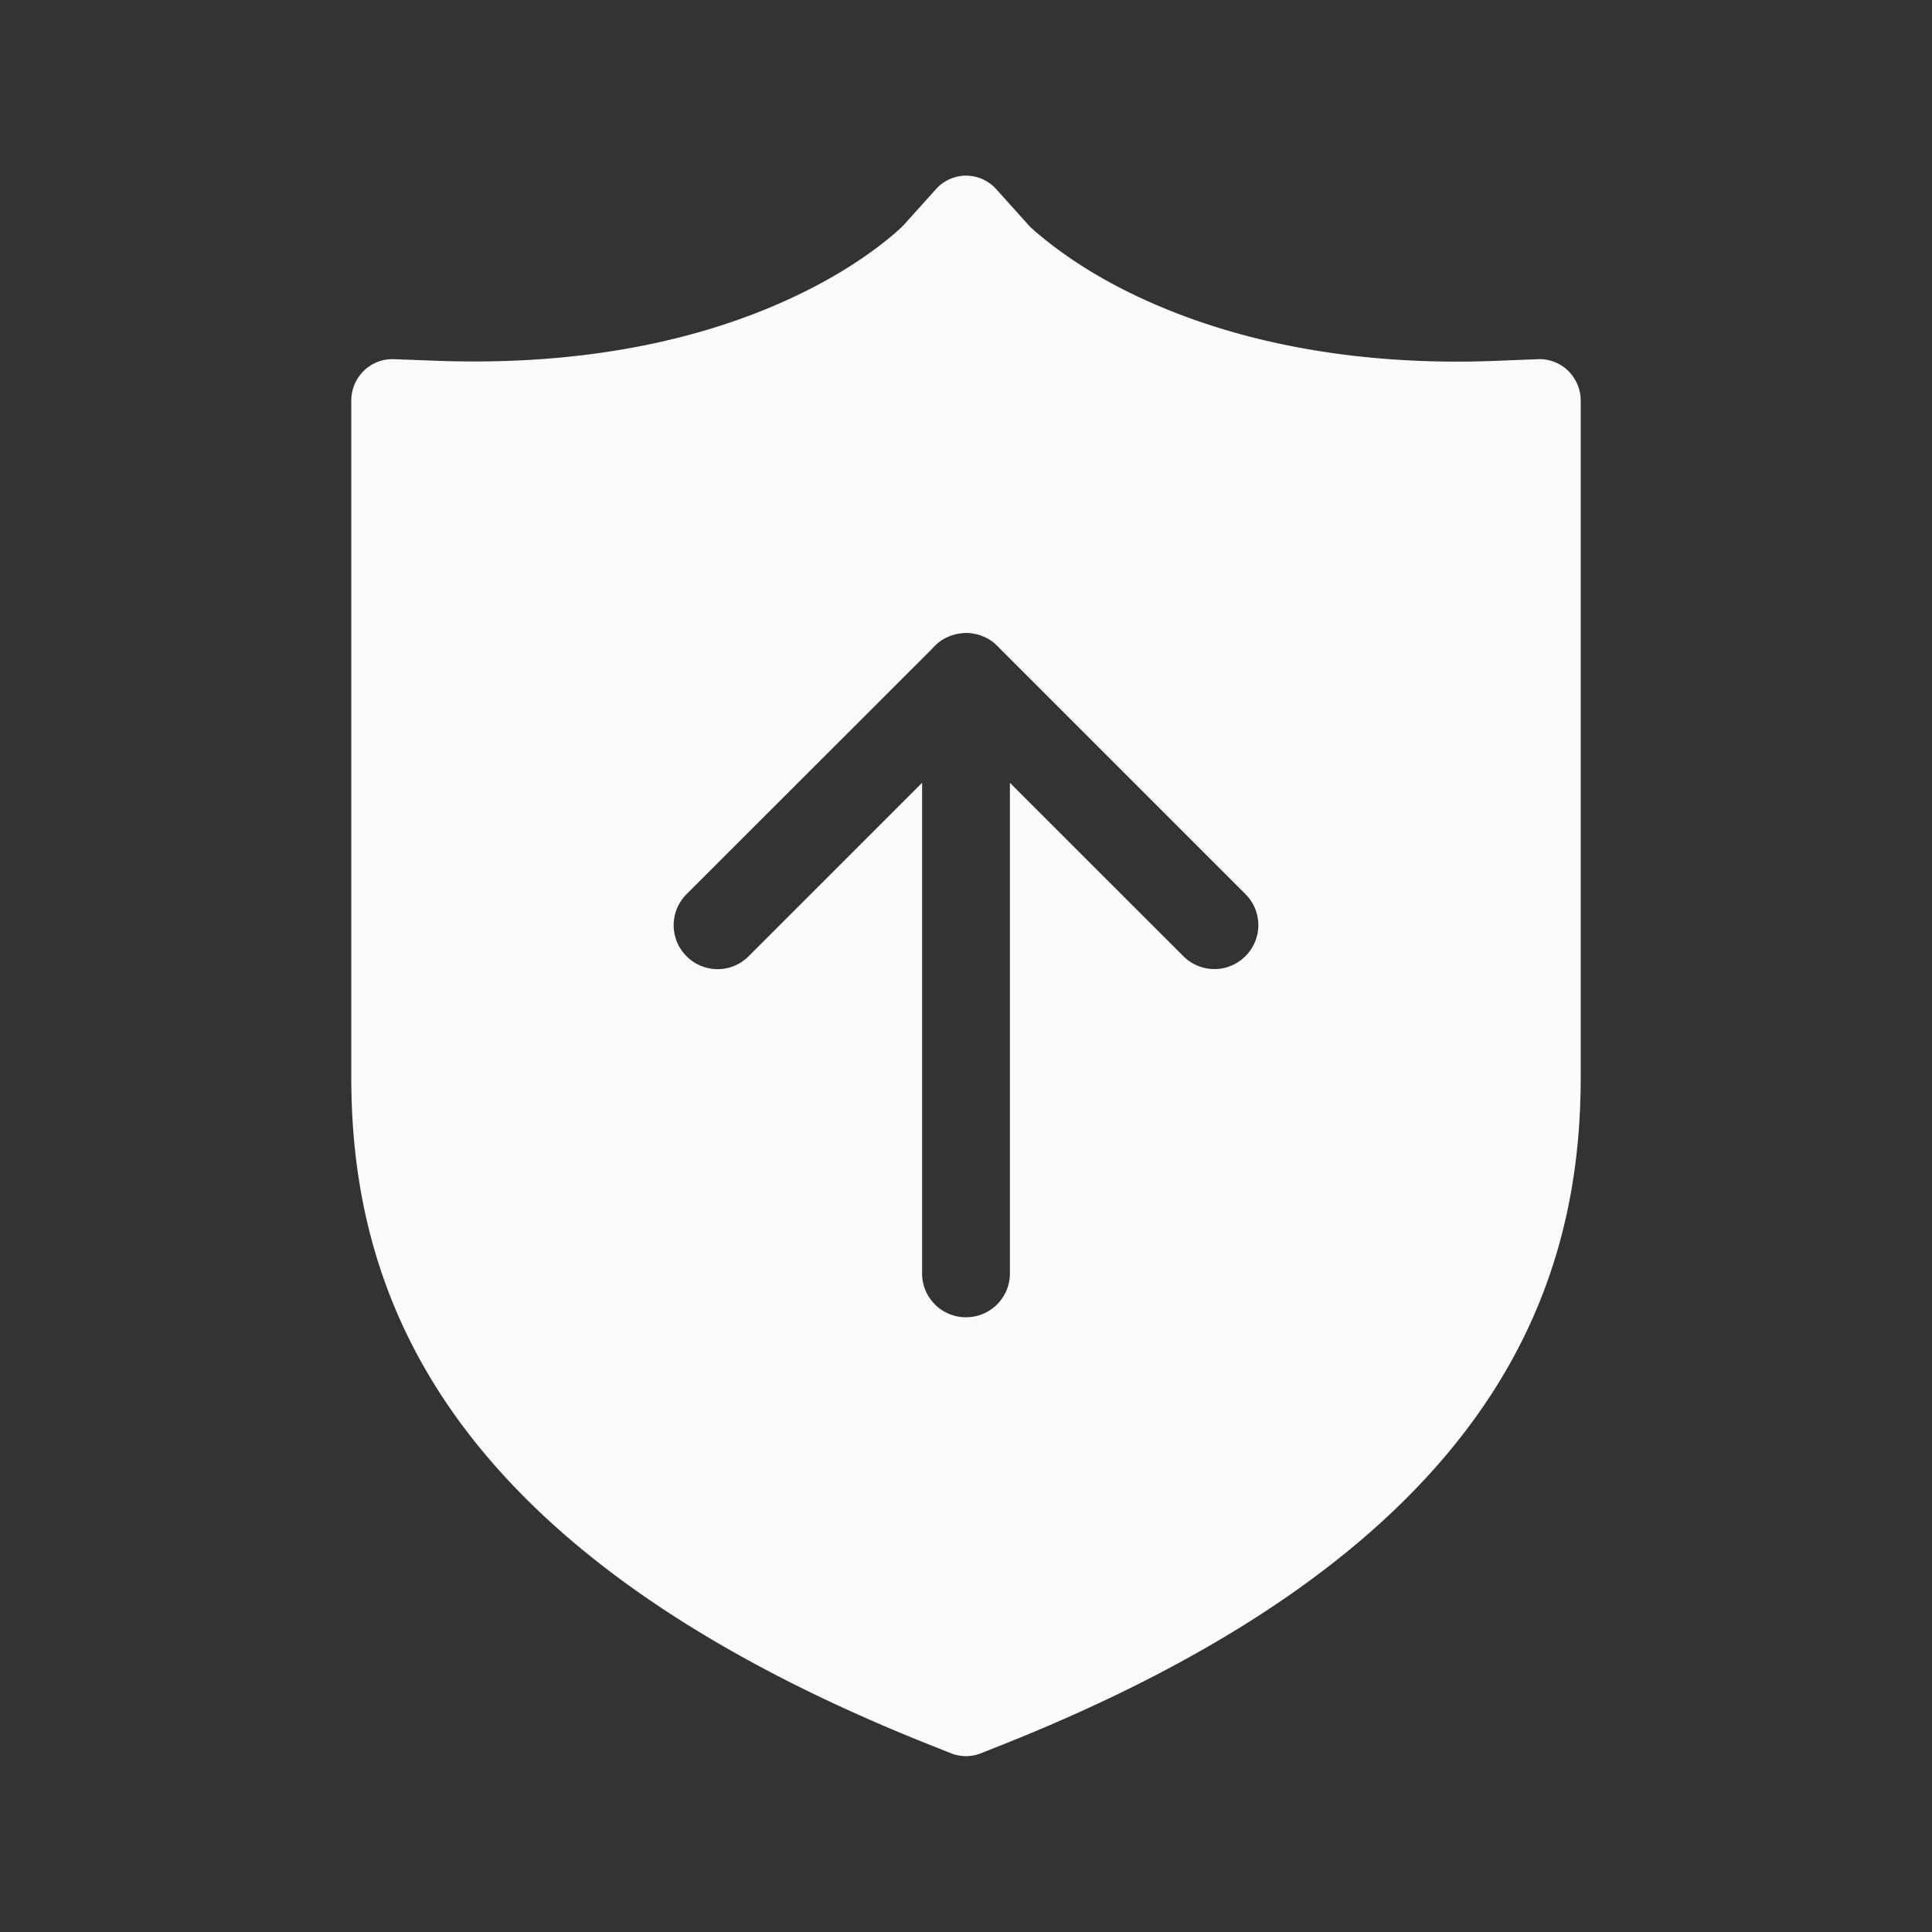 <?xml version="1.0" encoding="UTF-8" standalone="no"?>
<svg
   width="22"
   height="22"
   version="1.1"
   id="svg21"
   sodipodi:docname="pamac.svg"
   inkscape:version="1.1.1 (3bf5ae0d25, 2021-09-20, custom)"
   xmlns:inkscape="http://www.inkscape.org/namespaces/inkscape"
   xmlns:sodipodi="http://sodipodi.sourceforge.net/DTD/sodipodi-0.dtd"
   xmlns="http://www.w3.org/2000/svg"
   xmlns:svg="http://www.w3.org/2000/svg">
  <rect width="100%" height="100%" fill="#333333" stroke="none"/>
  <sodipodi:namedview
     id="namedview23"
     pagecolor="#c8c8c8"
     bordercolor="#666666"
     borderopacity="1.0"
     inkscape:pageshadow="2"
     inkscape:pageopacity="0"
     inkscape:pagecheckerboard="0"
     showgrid="true"
     inkscape:snap-bbox="true"
     inkscape:bbox-nodes="true"
     inkscape:snap-bbox-edge-midpoints="true"
     inkscape:snap-nodes="true"
     inkscape:zoom="8"
     inkscape:cx="15.4375"
     inkscape:cy="28.9375"
     inkscape:window-width="1920"
     inkscape:window-height="936"
     inkscape:window-x="0"
     inkscape:window-y="40"
     inkscape:window-maximized="1"
     inkscape:current-layer="svg21"
     inkscape:object-paths="true"
     inkscape:snap-intersection-paths="true"
     inkscape:snap-global="true">
    <inkscape:grid
       type="xygrid"
       id="grid1777" />
  </sodipodi:namedview>
  <defs
     id="defs3">
    <style
       id="current-color-scheme"
       type="text/css">.ColorScheme-Text{color:#dfdfdf;}.ColorScheme-Highlight{color:#5294e2;}</style>
  </defs>
  <defs
     id="defs7">
    <style
       type="text/css"
       id="style5" />
  </defs>
  <g
     id="22-22-pamac-tray-no-update">
    <rect
       width="22"
       height="22"
       opacity="0"
       id="rect9"
       x="0"
       y="0" />
    <path
       id="path1339"
       style="color:#000000;fill:#fbfbfb;fill-opacity:1;stroke-width:0.94;stroke-linejoin:round;-inkscape-stroke:none"
       d="m 11,2 a 0.467,0.474 0 0 0 -0.344,0.156 l -0.363,0.404 c -0.014,0.015 -0.034,0.034 -0.055,0.053 -0.046,0.042 -0.117,0.103 -0.217,0.18 -0.199,0.153 -0.508,0.361 -0.936,0.566 -0.855,0.411 -2.186,0.816 -4.094,0.75 L 4.482,4.09 A 0.467,0.474 0 0 0 4,4.564 v 7.693 c 0,1.059 0.184,2.42 1.127,3.783 0.943,1.363 2.62,2.709 5.527,3.855 l 0.176,0.07 a 0.467,0.474 0 0 0 0.34,0 l 0.176,-0.07 c 2.907,-1.147 4.584,-2.493 5.527,-3.855 C 17.816,14.678 18,13.317 18,12.258 V 4.564 A 0.467,0.474 0 0 0 17.518,4.09 l -0.51,0.02 c -0.137,0.005 -0.271,0.008 -0.404,0.008 h -0.002 c -1.742,0 -2.974,-0.404 -3.77,-0.801 -0.398,-0.198 -0.685,-0.397 -0.871,-0.541 -0.093,-0.072 -0.162,-0.131 -0.205,-0.17 -0.018,-0.016 -0.035,-0.033 -0.047,-0.045 l -0.002,-0.002 -0.002,-0.002 v -0.002 L 11.346,2.156 A 0.467,0.474 0 0 0 11,2 Z m 0,5.207 c 0.032,0 0.064,0.004 0.096,0.01 0.031,0.006 0.062,0.015 0.092,0.027 0.03,0.012 0.06,0.027 0.088,0.045 0.028,0.018 0.054,0.04 0.078,0.064 l 2.828,2.828 c 0.196,0.196 0.196,0.511 0,0.707 -0.196,0.196 -0.511,0.196 -0.707,0 L 11.5,8.914 V 14.5 c 0,0.277 -0.223,0.5 -0.5,0.5 -0.277,0 -0.5,-0.223 -0.5,-0.5 V 8.914 L 8.525,10.889 c -0.196,0.196 -0.511,0.196 -0.707,0 -0.196,-0.196 -0.196,-0.511 0,-0.707 l 2.793,-2.791 c 0.011,-0.013 0.023,-0.025 0.035,-0.037 0.024,-0.024 0.05,-0.046 0.078,-0.064 0.028,-0.018 0.058,-0.033 0.088,-0.045 0.03,-0.012 0.06,-0.021 0.092,-0.027 0.031,-0.006 0.064,-0.01 0.096,-0.01 z" />
  </g>
  <g
     id="g1685"
     transform="translate(-23,1)">
    <g
       id="g1683"
       transform="translate(0.707)" />
  </g>
  <g
     id="22-22-pamac-tray-update"
     transform="translate(-17.99)">
    <rect
       width="22"
       height="22"
       opacity="0"
       id="rect3177"
       x="57.99"
       y="0" />
    <path
       id="path3179"
       style="color:#000000;fill:#fbfbfb;fill-opacity:1;stroke-width:0.94;stroke-linejoin:round;-inkscape-stroke:none"
       d="m 68.99,2 a 0.467,0.474 0 0 0 -0.344,0.156 l -0.363,0.404 c -0.014,0.015 -0.034,0.034 -0.055,0.053 -0.046,0.042 -0.117,0.103 -0.217,0.18 -0.199,0.153 -0.508,0.361 -0.936,0.566 -0.855,0.411 -2.186,0.816 -4.094,0.75 L 62.473,4.09 A 0.467,0.474 0 0 0 61.99,4.564 v 7.693 c 0,1.059 0.184,2.42 1.127,3.783 0.943,1.363 2.62,2.709 5.527,3.855 l 0.176,0.07 a 0.467,0.474 0 0 0 0.34,0 l 0.176,-0.07 c 0.369,-0.145 0.717,-0.294 1.047,-0.445 A 3,3 0 0 1 70,18 a 3,3 0 0 1 3,-3 3,3 0 0 1 2.029,0.789 c 0.799,-1.278 0.961,-2.537 0.961,-3.531 V 4.564 A 0.467,0.474 0 0 0 75.508,4.09 l -0.51,0.02 c -0.137,0.005 -0.271,0.008 -0.404,0.008 h -0.002 c -1.742,0 -2.974,-0.404 -3.77,-0.801 -0.398,-0.198 -0.685,-0.397 -0.871,-0.541 -0.093,-0.072 -0.162,-0.131 -0.205,-0.17 -0.018,-0.016 -0.035,-0.033 -0.047,-0.045 l -0.002,-0.002 -0.002,-0.002 v -0.002 L 69.336,2.156 A 0.467,0.474 0 0 0 68.99,2 Z m 0,5.207 c 0.032,0 0.064,0.004 0.096,0.01 0.031,0.006 0.062,0.015 0.092,0.027 0.03,0.012 0.06,0.027 0.088,0.045 0.028,0.018 0.054,0.04 0.078,0.064 l 2.828,2.828 c 0.196,0.196 0.196,0.511 0,0.707 -0.196,0.196 -0.511,0.196 -0.707,0 L 69.49,8.914 V 14.5 c 0,0.277 -0.223,0.5 -0.5,0.5 -0.277,0 -0.5,-0.223 -0.5,-0.5 V 8.914 l -1.975,1.975 c -0.196,0.196 -0.511,0.196 -0.707,0 -0.196,-0.196 -0.196,-0.511 0,-0.707 l 2.793,-2.791 c 0.011,-0.013 0.023,-0.025 0.035,-0.037 0.024,-0.024 0.05,-0.046 0.078,-0.064 0.028,-0.018 0.058,-0.033 0.088,-0.045 0.03,-0.012 0.06,-0.021 0.092,-0.027 0.031,-0.006 0.064,-0.01 0.096,-0.01 z" />
    <circle
       style="fill:#00a0ff;fill-opacity:1;fill-rule:evenodd;stroke:none;stroke-width:3;stroke-linecap:round;stroke-linejoin:round;paint-order:stroke fill markers"
       id="circle3199"
       cx="73"
       cy="18"
       r="2" />
  </g>
  <g
     id="pamac-tray-no-update">
    <rect
       style="fill:none;fill-opacity:1;stroke:none;stroke-width:2.118;stroke-linecap:round;stroke-linejoin:round;stroke-miterlimit:4;stroke-dasharray:none;stroke-opacity:1;paint-order:stroke fill markers;stop-color:#000000"
       id="rect1079"
       width="32"
       height="32"
       x="-5"
       y="30.051"
       rx="0"
       ry="0" />
    <path
       id="path3649"
       style="color:#000000;opacity:1;fill:#fbfbfb;fill-opacity:1;stroke-linejoin:round;-inkscape-stroke:none"
       d="m 11.002,33 a 1,1 0 0 0 -0.717,0.303 l -0.557,0.568 c -0.021,0.02 -0.041,0.039 -0.062,0.057 -0.063,0.054 -0.166,0.136 -0.311,0.238 -0.29,0.205 -0.745,0.488 -1.383,0.77 C 6.698,35.498 4.696,36.061 1.811,35.969 L 1.031,35.943 a 1,1 0 0 0 -1.031,1 v 10.826 c 0,1.536 0.301,3.56 1.795,5.545 1.494,1.985 4.112,3.902 8.592,5.527 l 0.271,0.098 a 1,1 0 0 0 0.684,0 l 0.271,-0.098 c 4.48,-1.625 7.098,-3.542 8.592,-5.527 C 21.699,51.329 22,49.305 22,47.77 V 36.943 a 1,1 0 0 0 -1.031,-1 l -0.779,0.025 a 1,1 0 0 0 -0.002,0 c -0.206,0.007 -0.409,0.01 -0.611,0.01 h -0.002 c -2.633,0 -4.48,-0.562 -5.666,-1.105 -0.593,-0.272 -1.021,-0.539 -1.293,-0.732 -0.136,-0.097 -0.232,-0.174 -0.291,-0.225 -0.03,-0.025 -0.074,-0.067 -0.096,-0.088 L 11.717,33.303 A 1,1 0 0 0 11.002,33 Z m -0.002,8.08 c 0.064,0 0.128,0.005 0.191,0.018 0.189,0.036 0.369,0.128 0.516,0.275 l 3.535,3.537 c 0.392,0.392 0.392,1.022 0,1.414 -0.392,0.392 -1.022,0.392 -1.414,0 L 12,44.494 V 51 c 0,0.554 -0.446,1 -1,1 -0.554,0 -1,-0.446 -1,-1 v -6.506 l -1.828,1.83 c -0.392,0.392 -1.022,0.392 -1.414,0 -0.392,-0.392 -0.392,-1.022 0,-1.414 l 3.535,-3.537 c 0.147,-0.147 0.327,-0.239 0.516,-0.275 0.063,-0.012 0.128,-0.018 0.191,-0.018 z" />
  </g>
  <g
     id="pamac-tray-update">
    <rect
       style="fill:none;fill-opacity:1;stroke:none;stroke-width:2.118;stroke-linecap:round;stroke-linejoin:round;stroke-miterlimit:4;stroke-dasharray:none;stroke-opacity:1;paint-order:stroke fill markers;stop-color:#000000"
       id="rect3729"
       width="32"
       height="32"
       x="35"
       y="30.051"
       rx="0"
       ry="0" />
    <path
       id="path9162"
       style="color:#000000;opacity:1;fill:#fbfbfb;fill-opacity:1;stroke-linejoin:round;-inkscape-stroke:none"
       d="M 51.002 33 A 1 1 0 0 0 50.285 33.303 L 49.729 33.871 C 49.708 33.891 49.687 33.91 49.666 33.928 C 49.603 33.982 49.5 34.063 49.355 34.166 C 49.066 34.371 48.61 34.654 47.973 34.936 C 46.698 35.498 44.696 36.061 41.811 35.969 L 41.031 35.943 A 1 1 0 0 0 40 36.943 L 40 47.77 C 40 49.305 40.301 51.329 41.795 53.314 C 43.289 55.3 45.907 57.217 50.387 58.842 L 50.658 58.939 A 1 1 0 0 0 51.342 58.939 L 51.613 58.842 C 52.336 58.58 53.005 58.309 53.633 58.033 A 5.5 5.5 0 0 1 53 55.5 A 5.5 5.5 0 0 1 58.5 50 A 5.5 5.5 0 0 1 61.496 50.891 C 61.889 49.753 62 48.676 62 47.77 L 62 36.943 A 1 1 0 0 0 60.969 35.943 L 60.189 35.969 A 1 1 0 0 0 60.188 35.969 C 59.982 35.976 59.778 35.979 59.576 35.979 L 59.574 35.979 C 56.941 35.979 55.094 35.417 53.908 34.873 C 53.315 34.601 52.887 34.334 52.615 34.141 C 52.479 34.044 52.384 33.966 52.324 33.916 C 52.294 33.891 52.25 33.849 52.229 33.828 L 51.717 33.303 A 1 1 0 0 0 51.002 33 z M 51 41.08 C 51.064 41.08 51.128 41.085 51.191 41.098 C 51.38 41.134 51.56 41.226 51.707 41.373 L 55.242 44.91 C 55.634 45.302 55.634 45.932 55.242 46.324 C 54.85 46.716 54.22 46.716 53.828 46.324 L 52 44.494 L 52 51 C 52 51.554 51.554 52 51 52 C 50.446 52 50 51.554 50 51 L 50 44.494 L 48.172 46.324 C 47.78 46.716 47.15 46.716 46.758 46.324 C 46.366 45.932 46.366 45.302 46.758 44.91 L 50.293 41.373 C 50.44 41.226 50.62 41.134 50.809 41.098 C 50.872 41.085 50.936 41.08 51 41.08 z " />
    <circle
       style="fill:#00a0ff;fill-opacity:1;fill-rule:evenodd;stroke:none;stroke-width:4.2;stroke-linecap:round;stroke-linejoin:round;paint-order:stroke fill markers"
       id="path3769"
       cx="58.5"
       cy="55.5"
       r="3.5" />
  </g>
</svg>
